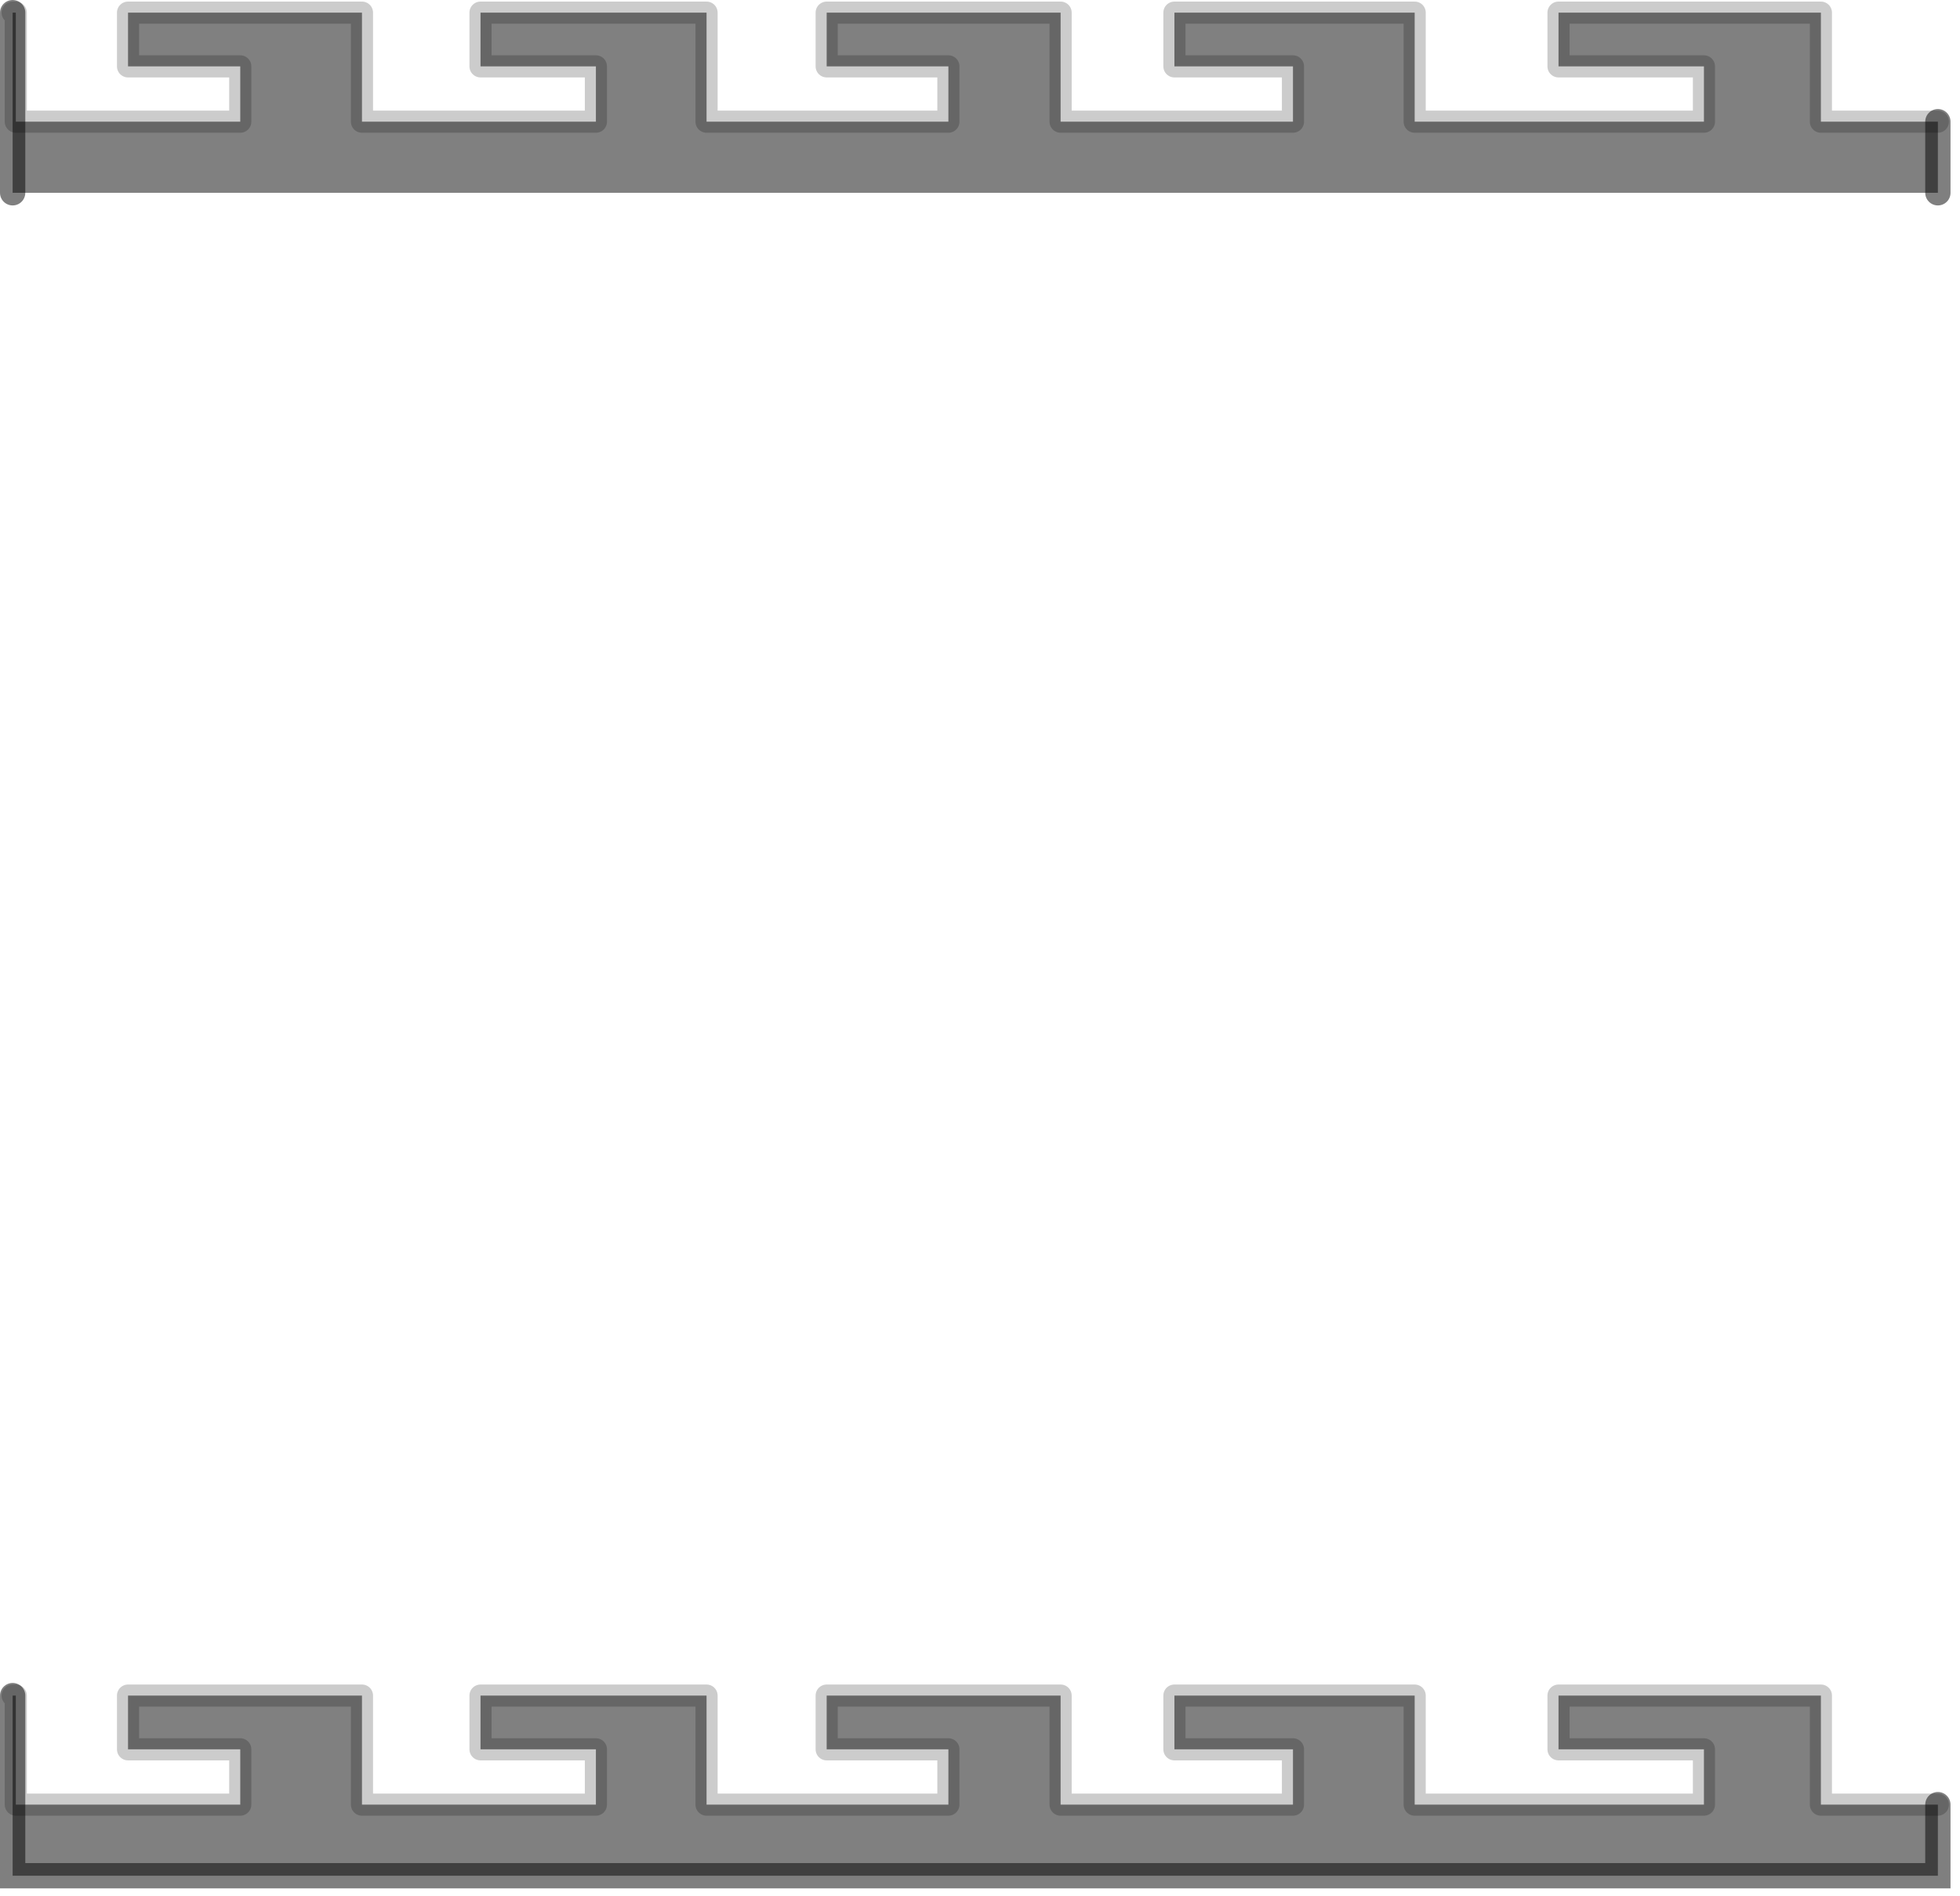 <?xml version="1.0" encoding="utf-8"?>
<svg version="1.1" id="Layer_1"
xmlns="http://www.w3.org/2000/svg"
xmlns:xlink="http://www.w3.org/1999/xlink"
width="62px" height="60px"
xml:space="preserve">
<g id="PathID_3334" transform="matrix(1, 0, 0, 1, 0.4, 0.4)">
<path style="fill:#808080;fill-opacity:1" d="M0 5.7L0 0L0.1 0L0.1 3.45L7.2 3.45L7.2 1.7L3.65 1.7L3.65 0L11.05 0L11.05 3.45L18.45 3.45L18.45 1.7L14.8 1.7L14.8 0L21.95 0L21.95 3.45L29.6 3.45L29.6 1.7L25.75 1.7L25.75 0L33.15 0L33.15 3.45L40.5 3.45L40.5 1.7L36.75 1.7L36.75 0L44.35 0L44.35 3.45L53.5 3.45L53.5 1.7L48.9 1.7L48.9 0L57.2 0L57.2 3.45L60.9 3.45L60.9 5.7L0 5.7M60.9 58.95L0 58.95L0 53.25L0.1 53.25L0.1 56.7L7.2 56.7L7.2 54.95L3.65 54.95L3.65 53.25L11.05 53.25L11.05 56.7L18.45 56.7L18.45 54.95L14.8 54.95L14.8 53.25L21.95 53.25L21.95 56.7L29.6 56.7L29.6 54.95L25.75 54.95L25.75 53.25L33.15 53.25L33.15 56.7L40.5 56.7L40.5 54.95L36.75 54.95L36.75 53.25L44.35 53.25L44.35 56.7L53.5 56.7L53.5 54.95L48.9 54.95L48.9 53.25L57.2 53.25L57.2 56.7L60.9 56.7L60.9 58.95" />
<path style="fill:none;stroke-width:0.8;stroke-linecap:round;stroke-linejoin:miter;stroke-miterlimit:5;stroke:#000000;stroke-opacity:0.502" d="M60.9 5.7L60.9 3.45" />
<path style="fill:none;stroke-width:0.7;stroke-linecap:round;stroke-linejoin:round;stroke-miterlimit:3;stroke:#000000;stroke-opacity:0.2" d="M60.9 3.45L57.2 3.45L57.2 0L48.9 0L48.9 1.7L53.5 1.7L53.5 3.45L44.35 3.45L44.35 0L36.75 0L36.75 1.7L40.5 1.7L40.5 3.45L33.15 3.45L33.15 0L25.75 0L25.75 1.7L29.6 1.7L29.6 3.45L21.95 3.45L21.95 0L14.8 0L14.8 1.7L18.45 1.7L18.45 3.45L11.05 3.45L11.05 0L3.65 0L3.65 1.7L7.2 1.7L7.2 3.45L0.1 3.45L0.1 0L0 0" />
<path style="fill:none;stroke-width:0.8;stroke-linecap:round;stroke-linejoin:miter;stroke-miterlimit:5;stroke:#000000;stroke-opacity:0.502" d="M0 0L0 5.7" />
<path style="fill:none;stroke-width:0.7;stroke-linecap:round;stroke-linejoin:round;stroke-miterlimit:3;stroke:#000000;stroke-opacity:0.2" d="M60.9 56.7L57.2 56.7L57.2 53.25L48.9 53.25L48.9 54.95L53.5 54.95L53.5 56.7L44.35 56.7L44.35 53.25L36.75 53.25L36.75 54.95L40.5 54.95L40.5 56.7L33.15 56.7L33.15 53.25L25.75 53.25L25.75 54.95L29.6 54.95L29.6 56.7L21.95 56.7L21.95 53.25L14.8 53.25L14.8 54.95L18.45 54.95L18.45 56.7L11.05 56.7L11.05 53.25L3.65 53.25L3.65 54.95L7.2 54.95L7.2 56.7L0.1 56.7L0.1 53.25L0 53.25" />
<path style="fill:none;stroke-width:0.8;stroke-linecap:round;stroke-linejoin:miter;stroke-miterlimit:5;stroke:#000000;stroke-opacity:0.502" d="M0 53.25L0 58.95L60.9 58.95L60.9 56.7" />
</g>
</svg>
